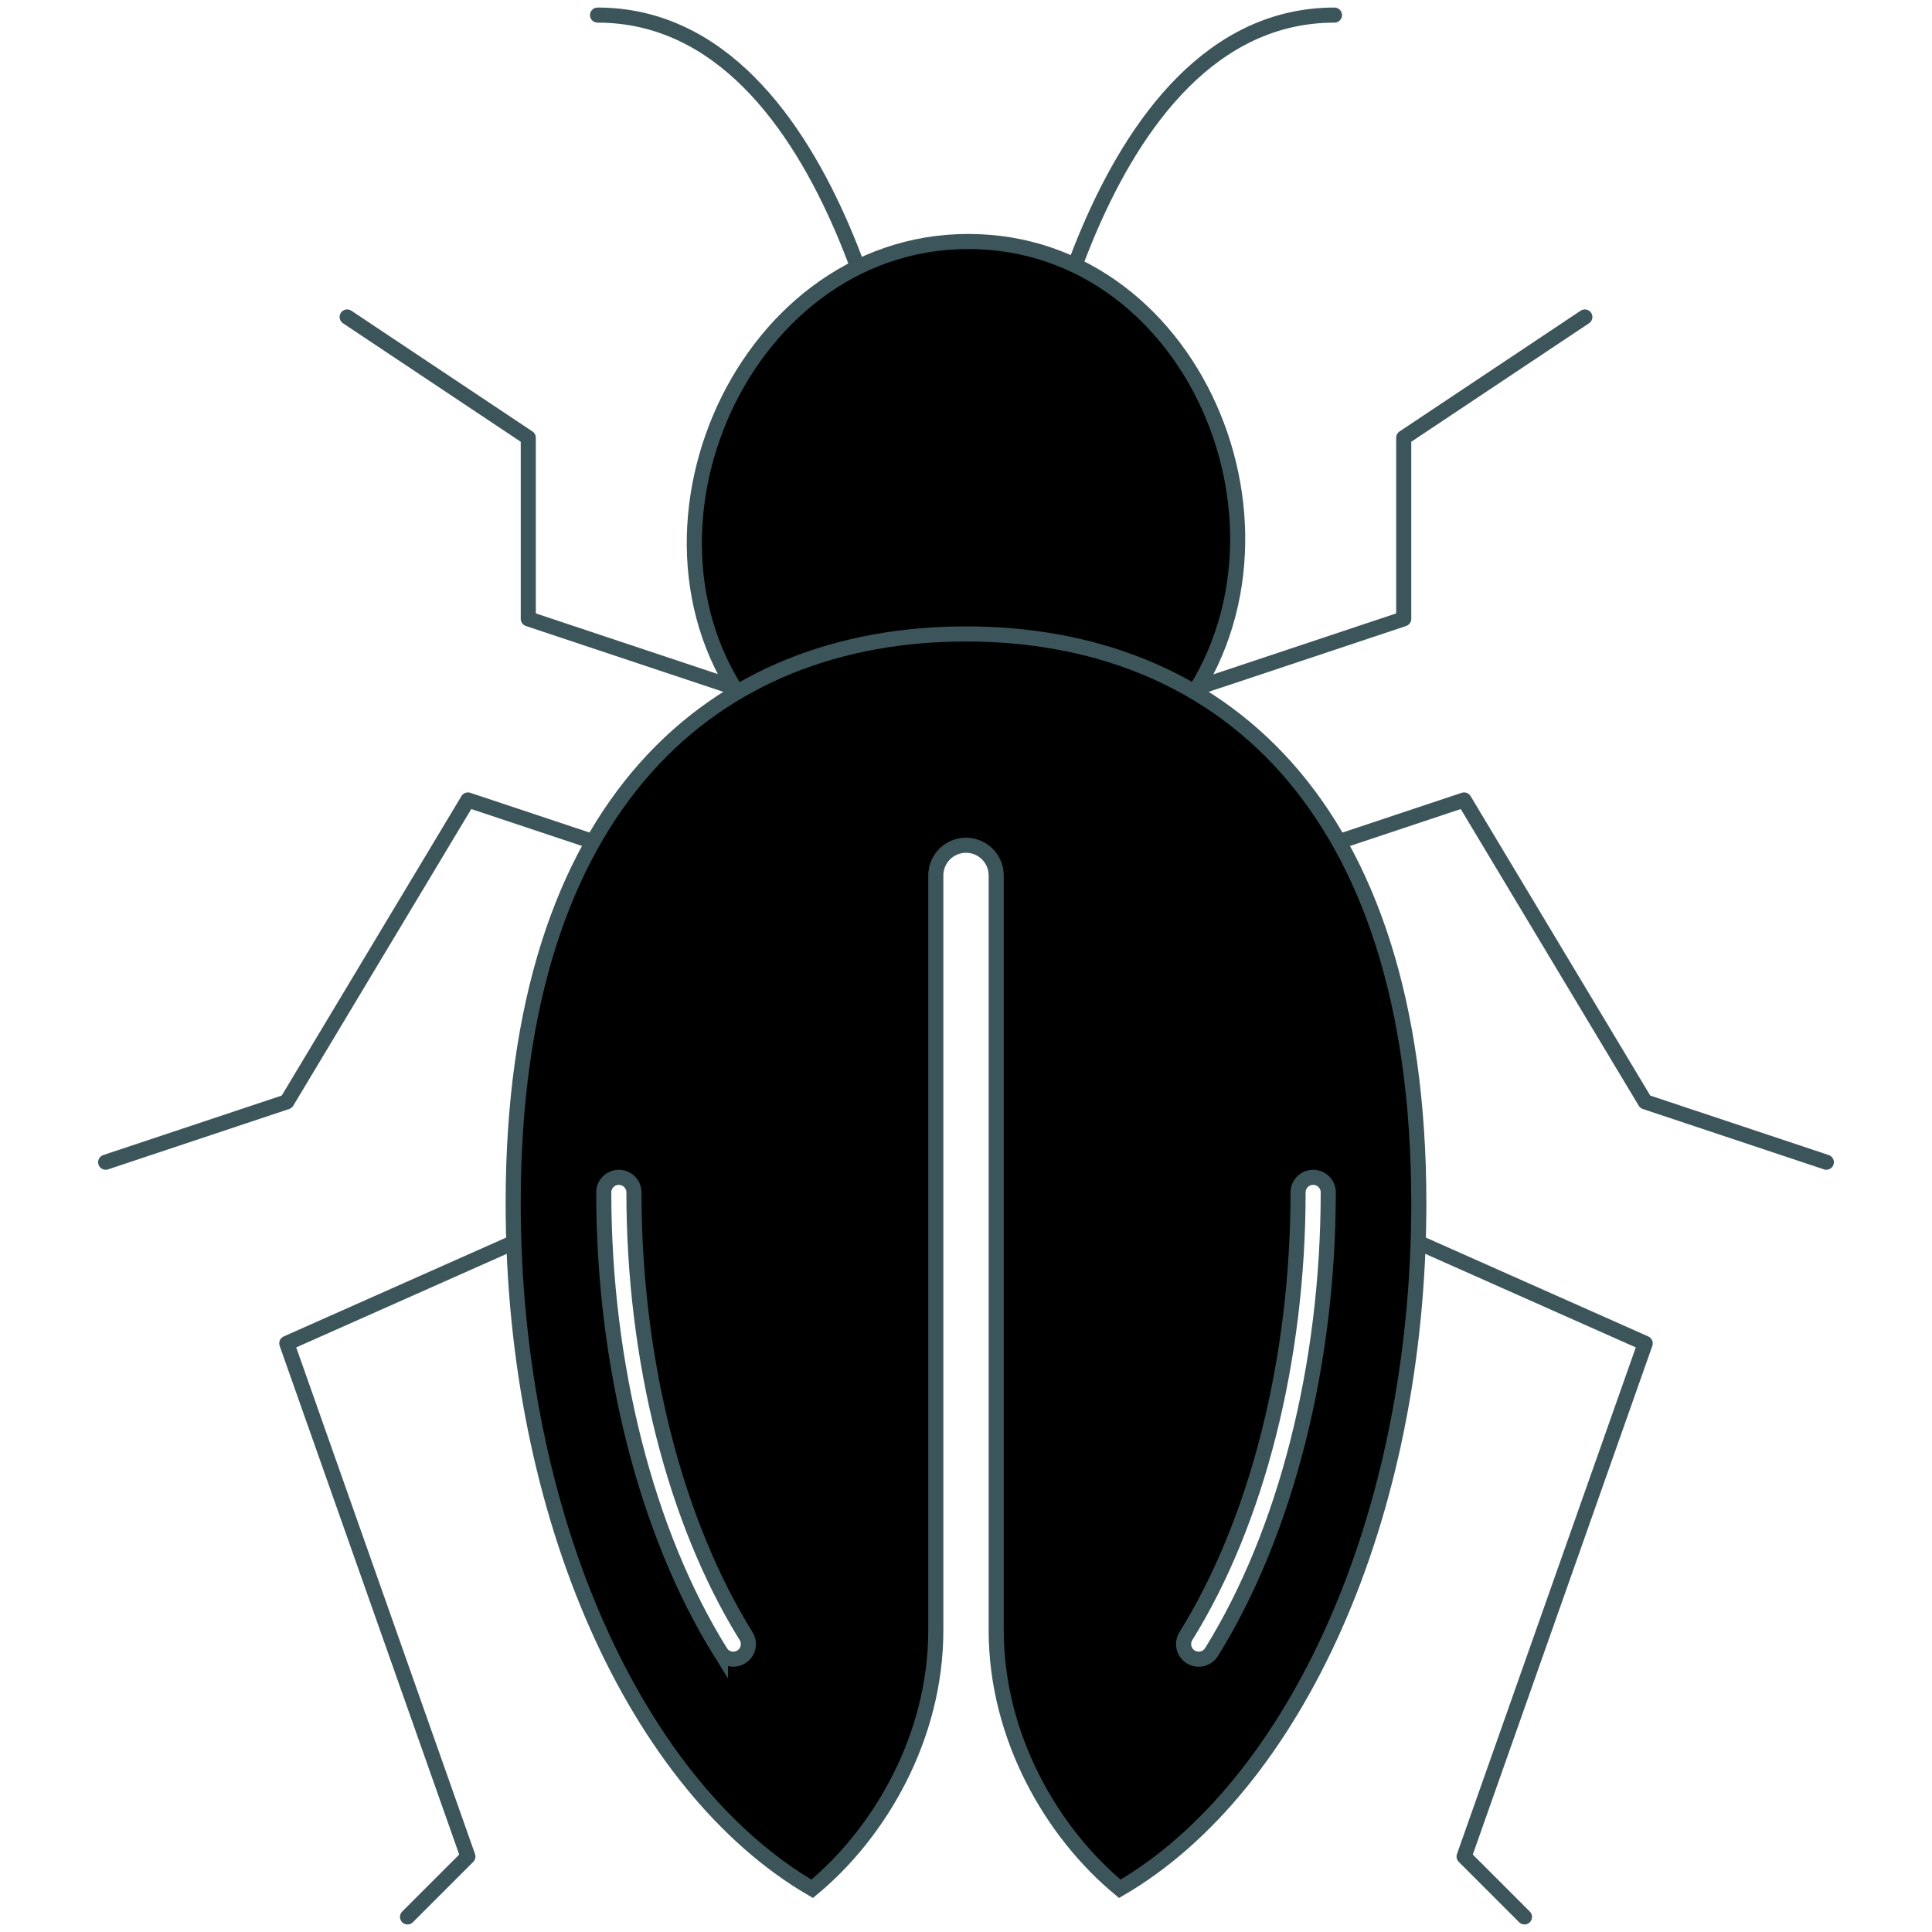 <?xml version="1.0" encoding="UTF-8" standalone="no"?>
<svg
   xmlns:dc="http://purl.org/dc/elements/1.1/"
   xmlns:cc="http://creativecommons.org/ns#"
   xmlns:rdf="http://www.w3.org/1999/02/22-rdf-syntax-ns#"
   xmlns:svg="http://www.w3.org/2000/svg"
   xmlns="http://www.w3.org/2000/svg"
   xmlns:sodipodi="http://sodipodi.sourceforge.net/DTD/sodipodi-0.dtd"
   xmlns:inkscape="http://www.inkscape.org/namespaces/inkscape"
   class="iconic iconic-bug"
   width="128"
   height="128"
   viewBox="0 0 128 128"
   id="svg3178"
   version="1.1"
   inkscape:version="0.48.5 r10040"
   sodipodi:docname="bug.svg">
  <defs
     id="defs3252" />
  <sodipodi:namedview
     pagecolor="#ffffff"
     bordercolor="#666666"
     borderopacity="1"
     objecttolerance="10"
     gridtolerance="10"
     guidetolerance="10"
     inkscape:pageopacity="0"
     inkscape:pageshadow="2"
     inkscape:window-width="1918"
     inkscape:window-height="974"
     id="namedview3250"
     showgrid="false"
     inkscape:zoom="5.2149125"
     inkscape:cx="67.004849"
     inkscape:cy="73.170845"
     inkscape:window-x="-4"
     inkscape:window-y="-4"
     inkscape:window-maximized="1"
     inkscape:current-layer="svg3178" />
  <g
     class="iconic-metadata"
     id="g3180">
    <title
       id="title3182">Bug</title>
  </g>
  <g
     class="iconic-bug-lg iconic-container iconic-lg"
     data-width="116"
     data-height="128"
     display="inline"
     transform="translate(6)"
     id="g3184"
     style="stroke-width:1;stroke-miterlimit:4;stroke-dasharray:none;opacity:1;stroke:#3c555a;stroke-opacity:1">
    <path
       class="iconic-bug-leg iconic-bug-leg-right iconic-bug-leg-top iconic-bug-leg-top-right iconic-property-accent iconic-property-stroke"
       d="M72 46l15-5v-12l12-8"
       id="path3186"
       stroke-linejoin="round"
       stroke-linecap="round"
       stroke-width="2"
       stroke="#000"
       fill="none"
       style="stroke-width:1;stroke-miterlimit:4;stroke-dasharray:none;stroke:#3c555a;stroke-opacity:1" />
    <path
       class="iconic-bug-leg iconic-bug-leg-right iconic-bug-leg-bottom iconic-bug-leg-bottom-right iconic-property-accent iconic-property-stroke"
       d="M85 81l18 8-12 34 4 4"
       id="path3188"
       stroke-linejoin="round"
       stroke-linecap="round"
       stroke-width="2"
       stroke="#000"
       fill="none"
       style="stroke-width:1;stroke-miterlimit:4;stroke-dasharray:none;stroke:#3c555a;stroke-opacity:1" />
    <path
       class="iconic-bug-leg iconic-bug-leg-right iconic-bug-leg-middle iconic-bug-leg-middle-right iconic-property-accent iconic-property-stroke"
       d="M79 57l12-4 12 20 12 4"
       id="path3190"
       stroke-linejoin="round"
       stroke-linecap="round"
       stroke-width="2"
       stroke="#000"
       fill="none"
       style="stroke-width:1;stroke-miterlimit:4;stroke-dasharray:none;stroke:#3c555a;stroke-opacity:1" />
    <path
       class="iconic-bug-leg iconic-bug-leg-left iconic-bug-leg-top iconic-bug-leg-top-left iconic-property-accent iconic-property-stroke"
       d="M44 46l-15-5v-12l-12-8"
       id="path3192"
       stroke-linejoin="round"
       stroke-linecap="round"
       stroke-width="2"
       stroke="#000"
       fill="none"
       style="stroke-width:1;stroke-miterlimit:4;stroke-dasharray:none;stroke:#3c555a;stroke-opacity:1" />
    <path
       class="iconic-bug-leg iconic-bug-leg-left iconic-bug-leg-bottom iconic-bug-leg-bottom-left iconic-property-accent iconic-property-stroke"
       d="M31 81l-18 8 12 34-4 4"
       id="path3194"
       stroke-linejoin="round"
       stroke-linecap="round"
       stroke-width="2"
       stroke="#000"
       fill="none"
       style="stroke-width:1;stroke-miterlimit:4;stroke-dasharray:none;stroke:#3c555a;stroke-opacity:1" />
    <path
       class="iconic-bug-leg iconic-bug-leg-left iconic-bug-leg-middle iconic-bug-leg-middle-left iconic-property-accent iconic-property-stroke"
       d="M37 57l-12-4-12 20-12 4"
       id="path3196"
       stroke-linejoin="round"
       stroke-linecap="round"
       stroke-width="2"
       stroke="#000"
       fill="none"
       style="stroke-width:1;stroke-miterlimit:4;stroke-dasharray:none;stroke:#3c555a;stroke-opacity:1" />
    <path
       d="M53.905 29.444s-4.064-28.444-20.317-28.444"
       class="iconic-bug-antenna iconic-bug-antenna-left iconic-property-accent iconic-property-stroke"
       id="path3198"
       stroke-linecap="round"
       stroke-width="2"
       stroke="#000"
       fill="none"
       style="stroke-width:1;stroke-miterlimit:4;stroke-dasharray:none;stroke:#3c555a;stroke-opacity:1" />
    <path
       d="M62.095 29.444s4.064-28.444 20.317-28.444"
       class="iconic-bug-antenna iconic-bug-antenna-right iconic-property-accent iconic-property-stroke"
       id="path3200"
       stroke-linecap="round"
       stroke-width="2"
       stroke="#000"
       fill="none"
       style="stroke-width:1;stroke-miterlimit:4;stroke-dasharray:none;stroke:#3c555a;stroke-opacity:1" />
    <path
       d="M58.151 16c15.367 0 23.45 20.258 13.418 32h-27.102c-10.245-11.45-1.684-32 13.684-32z"
       class="iconic-bug-head iconic-property-fill"
       id="path3202"
       style="stroke-width:1;stroke-miterlimit:4;stroke-dasharray:none;stroke:#3c555a;stroke-opacity:1" />
    <path
       d="M47.809 125.137c4.452-3.681 8.191-10.012 8.191-17.137v-50c0-1.105.895-2 2-2s2 .895 2 2v50c0 7.125 3.739 13.457 8.191 17.137 11.552-6.716 19.809-24.519 19.809-45.43 0-26.671-13.431-37.707-30-37.707s-30 11.036-30 37.707c0 20.911 8.258 38.714 19.809 45.43zm24.759-16.739c4.723-7.602 7.432-18.318 7.432-29.398 0-.552.448-1 1-1s1 .448 1 1c0 11.443-2.819 22.543-7.733 30.454-.19.305-.516.472-.851.472-.18 0-.362-.048-.527-.15-.469-.291-.613-.908-.322-1.377zm-30.835 1.056c-4.914-7.911-7.733-19.011-7.733-30.454 0-.552.448-1 1-1s1 .448 1 1c0 11.081 2.709 21.796 7.432 29.398.291.469.147 1.086-.322 1.377-.165.102-.347.15-.527.15-.334 0-.661-.167-.85-.472z"
       class="iconic-bug-thorax iconic-property-fill"
       id="path3204"
       style="stroke-width:1;stroke-miterlimit:4;stroke-dasharray:none;stroke:#3c555a;stroke-opacity:1" />
  </g>
  <g
     class="iconic-bug-md iconic-container iconic-md"
     data-width="29"
     data-height="32"
     display="none"
     transform="scale(4) translate(1)"
     id="g3206">
    <path
       class="iconic-bug-leg iconic-bug-leg-right iconic-bug-leg-top iconic-bug-leg-top-right iconic-property-accent iconic-property-stroke"
       d="M18.5 11.5l3-1v-3l3-2"
       id="path3208"
       stroke-linecap="round"
       stroke="#000"
       fill="none" />
    <path
       class="iconic-bug-leg iconic-bug-leg-right iconic-bug-leg-bottom iconic-bug-leg-bottom-right iconic-property-accent iconic-property-stroke"
       d="M20.5 20.5l5 2-3 8 1 1"
       id="path3210"
       stroke-linejoin="round"
       stroke-linecap="round"
       stroke="#000"
       fill="none" />
    <path
       class="iconic-bug-leg iconic-bug-leg-right iconic-bug-leg-middle iconic-bug-leg-middle-right iconic-property-accent iconic-property-stroke"
       d="M19.5 14.5l3-1 3 5 3 1"
       id="path3212"
       stroke-linejoin="round"
       stroke-linecap="round"
       stroke="#000"
       fill="none" />
    <path
       class="iconic-bug-leg iconic-bug-leg-left iconic-bug-leg-top iconic-bug-leg-top-left iconic-property-accent iconic-property-stroke"
       d="M10.5 11.5l-3-1v-3l-3-2"
       id="path3214"
       stroke-linecap="round"
       stroke="#000"
       fill="none" />
    <path
       class="iconic-bug-leg iconic-bug-leg-left iconic-bug-leg-bottom iconic-bug-leg-bottom-left iconic-property-accent iconic-property-stroke"
       d="M8.5 20.5l-5 2 3 8-1 1"
       id="path3216"
       stroke-linejoin="round"
       stroke-linecap="round"
       stroke="#000"
       fill="none" />
    <path
       class="iconic-bug-leg iconic-bug-leg-left iconic-bug-leg-middle iconic-bug-leg-middle-left iconic-property-accent iconic-property-stroke"
       d="M9.5 14.5l-3-1-3 5-3 1"
       id="path3218"
       stroke-linejoin="round"
       stroke-linecap="round"
       stroke="#000"
       fill="none" />
    <path
       d="M12.5 7.5s-1-7-5-7"
       class="iconic-bug-antenna iconic-bug-antenna-left iconic-property-accent iconic-property-stroke"
       id="path3220"
       stroke-linecap="round"
       stroke="#000"
       fill="none" />
    <path
       d="M15.5 7.5s1-7 5-7"
       class="iconic-bug-antenna iconic-bug-antenna-right iconic-property-accent iconic-property-stroke"
       id="path3222"
       stroke-linecap="round"
       stroke="#000"
       fill="none" />
    <path
       d="M14.533 3.5c3.842 0 5.862 5.728 3.355 8.5h-6.776c-2.561-2.703-.421-8.5 3.421-8.5z"
       class="iconic-bug-head iconic-property-fill"
       id="path3224" />
    <path
       d="M11.821 31.265c1.164-.876 2.179-2.45 2.179-4.265v-12.5c0-.276.224-.5.5-.5s.5.224.5.5v12.501c0 1.815 1.015 3.388 2.179 4.264 2.817-1.583 4.821-5.576 4.821-10.265 0-6.075-3.358-11-7.5-11s-7.5 4.925-7.5 11c0 4.689 2.004 8.682 4.821 10.265z"
       class="iconic-bug-thorax iconic-property-fill"
       id="path3226" />
  </g>
  <g
     class="iconic-bug-sm iconic-container iconic-sm"
     data-width="15"
     data-height="15"
     display="none"
     transform="scale(8)"
     id="g3228">
    <path
       class="iconic-bug-leg iconic-bug-leg-right iconic-bug-leg-top iconic-bug-leg-top-right iconic-property-accent iconic-property-stroke"
       d="M9.5 6.5l3-2"
       id="path3230"
       stroke-linecap="round"
       stroke="#000"
       fill="none" />
    <path
       class="iconic-bug-leg iconic-bug-leg-right iconic-bug-leg-bottom iconic-bug-leg-bottom-right iconic-property-accent iconic-property-stroke"
       d="M10.5 9.5l3 4"
       id="path3232"
       stroke-linecap="round"
       stroke="#000"
       fill="none" />
    <path
       class="iconic-bug-leg iconic-bug-leg-right iconic-bug-leg-middle iconic-bug-leg-middle-right iconic-property-accent iconic-property-stroke"
       d="M10.5 7.5l4 2"
       id="path3234"
       stroke-linecap="round"
       stroke="#000"
       fill="none" />
    <path
       class="iconic-bug-leg iconic-bug-leg-left iconic-bug-leg-top iconic-bug-leg-top-left iconic-property-accent iconic-property-stroke"
       d="M5.5 6.5l-3-2"
       id="path3236"
       stroke-linecap="round"
       stroke="#000"
       fill="none" />
    <path
       class="iconic-bug-leg iconic-bug-leg-left iconic-bug-leg-bottom iconic-bug-leg-bottom-left iconic-property-accent iconic-property-stroke"
       d="M4.5 9.5l-3 4"
       id="path3238"
       stroke-linecap="round"
       stroke="#000"
       fill="none" />
    <path
       class="iconic-bug-leg iconic-bug-leg-left iconic-bug-leg-middle iconic-bug-leg-middle-left iconic-property-accent iconic-property-stroke"
       d="M4.5 7.5l-4 2"
       id="path3240"
       stroke-linecap="round"
       stroke="#000"
       fill="none" />
    <path
       d="M6.5 4s-.5-3.5-2.5-3.5"
       class="iconic-bug-antenna iconic-bug-antenna-left iconic-property-accent iconic-property-stroke"
       id="path3242"
       stroke-linecap="round"
       stroke="#000"
       fill="none" />
    <path
       d="M8 4s.5-3.5 2.5-3.5"
       class="iconic-bug-antenna iconic-bug-antenna-right iconic-property-accent iconic-property-stroke"
       id="path3244"
       stroke-linecap="round"
       stroke="#000"
       fill="none" />
    <path
       d="M7.517 2c1.985 0 3.252 2.586 1.957 3.972l-3.941.028c-1.323-1.352 0-4 1.984-4z"
       class="iconic-bug-head iconic-property-fill"
       id="path3246" />
    <path
       d="M7.5 5c-2.485 0-4.5 2.462-4.5 5.5 0 2.349 1.208 4.349 2.904 5.137.585-.437 1.096-1.226 1.096-2.137v-6c0-.276.224-.5.5-.5s.5.224.5.5v6c0 .911.511 1.7 1.096 2.137 1.696-.788 2.904-2.788 2.904-5.137 0-3.038-2.015-5.5-4.5-5.5z"
       class="iconic-bug-thorax iconic-property-fill"
       id="path3248" />
  </g>
</svg>

